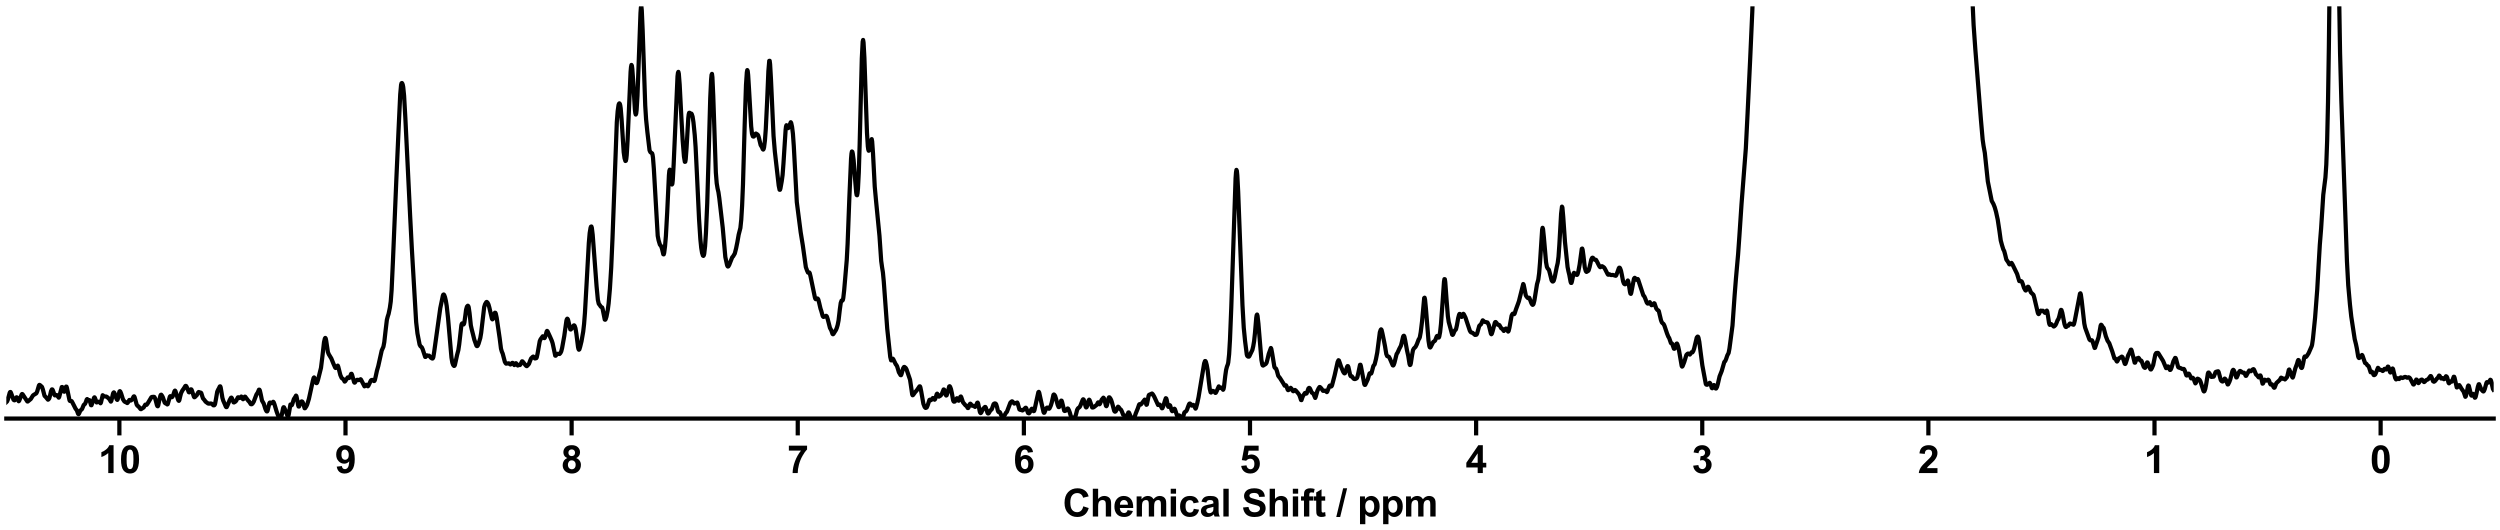 <?xml version="1.0" encoding="utf-8" standalone="no"?>
<!DOCTYPE svg PUBLIC "-//W3C//DTD SVG 1.1//EN"
  "http://www.w3.org/Graphics/SVG/1.1/DTD/svg11.dtd">
<svg xmlns:xlink="http://www.w3.org/1999/xlink" width="1188pt" height="252pt" viewBox="0 0 1188 252" xmlns="http://www.w3.org/2000/svg" version="1.1">
 <defs>
  <style type="text/css">*{stroke-linejoin: round; stroke-linecap: butt}</style>
 </defs>
 <g id="figure_1">
  <g id="patch_1">
   <path d="M 0 252 
L 1188 252 
L 1188 0 
L 0 0 
z
" style="fill: #ffffff"/>
  </g>
  <g id="axes_1">
   <g id="patch_2">
    <path d="M 3 198.908 
L 1185 198.908 
L 1185 3 
L 3 3 
z
" style="fill: #ffffff"/>
   </g>
   <g id="matplotlib.axis_1">
    <g id="xtick_1">
     <g id="line2d_1">
      <defs>
       <path id="m8d7db3627b" d="M 0 0 
L 0 8 
" style="stroke: #000000; stroke-width: 2"/>
      </defs>
      <g>
       <use xlink:href="#m8d7db3627b" x="1131.273" y="198.908" style="stroke: #000000; stroke-width: 2"/>
      </g>
     </g>
     <g id="text_1">
      <!-- 0 -->
      <g transform="translate(1126.268 224.792) scale(0.18 -0.18)">
       <defs>
        <path id="Arial-BoldMT-30" d="M 1756 4600 
Q 2422 4600 2797 4125 
Q 3244 3563 3244 2259 
Q 3244 959 2794 391 
Q 2422 -78 1756 -78 
Q 1088 -78 678 436 
Q 269 950 269 2269 
Q 269 3563 719 4131 
Q 1091 4600 1756 4600 
z
M 1756 3872 
Q 1597 3872 1472 3770 
Q 1347 3669 1278 3406 
Q 1188 3066 1188 2259 
Q 1188 1453 1269 1151 
Q 1350 850 1473 750 
Q 1597 650 1756 650 
Q 1916 650 2041 751 
Q 2166 853 2234 1116 
Q 2325 1453 2325 2259 
Q 2325 3066 2244 3367 
Q 2163 3669 2039 3770 
Q 1916 3872 1756 3872 
z
" transform="scale(0.016)"/>
       </defs>
       <use xlink:href="#Arial-BoldMT-30"/>
      </g>
     </g>
    </g>
    <g id="xtick_2">
     <g id="line2d_2">
      <g>
       <use xlink:href="#m8d7db3627b" x="1023.818" y="198.908" style="stroke: #000000; stroke-width: 2"/>
      </g>
     </g>
     <g id="text_2">
      <!-- 1 -->
      <g transform="translate(1018.813 224.792) scale(0.18 -0.18)">
       <defs>
        <path id="Arial-BoldMT-31" d="M 2519 0 
L 1641 0 
L 1641 3309 
Q 1159 2859 506 2644 
L 506 3441 
Q 850 3553 1253 3867 
Q 1656 4181 1806 4600 
L 2519 4600 
L 2519 0 
z
" transform="scale(0.016)"/>
       </defs>
       <use xlink:href="#Arial-BoldMT-31"/>
      </g>
     </g>
    </g>
    <g id="xtick_3">
     <g id="line2d_3">
      <g>
       <use xlink:href="#m8d7db3627b" x="916.364" y="198.908" style="stroke: #000000; stroke-width: 2"/>
      </g>
     </g>
     <g id="text_3">
      <!-- 2 -->
      <g transform="translate(911.359 224.792) scale(0.18 -0.18)">
       <defs>
        <path id="Arial-BoldMT-32" d="M 3238 816 
L 3238 0 
L 159 0 
Q 209 463 459 877 
Q 709 1291 1447 1975 
Q 2041 2528 2175 2725 
Q 2356 2997 2356 3263 
Q 2356 3556 2198 3714 
Q 2041 3872 1763 3872 
Q 1488 3872 1325 3706 
Q 1163 3541 1138 3156 
L 263 3244 
Q 341 3969 753 4284 
Q 1166 4600 1784 4600 
Q 2463 4600 2850 4234 
Q 3238 3869 3238 3325 
Q 3238 3016 3127 2736 
Q 3016 2456 2775 2150 
Q 2616 1947 2200 1565 
Q 1784 1184 1673 1059 
Q 1563 934 1494 816 
L 3238 816 
z
" transform="scale(0.016)"/>
       </defs>
       <use xlink:href="#Arial-BoldMT-32"/>
      </g>
     </g>
    </g>
    <g id="xtick_4">
     <g id="line2d_4">
      <g>
       <use xlink:href="#m8d7db3627b" x="808.909" y="198.908" style="stroke: #000000; stroke-width: 2"/>
      </g>
     </g>
     <g id="text_4">
      <!-- 3 -->
      <g transform="translate(803.904 224.792) scale(0.18 -0.18)">
       <defs>
        <path id="Arial-BoldMT-33" d="M 241 1216 
L 1091 1319 
Q 1131 994 1309 822 
Q 1488 650 1741 650 
Q 2013 650 2198 856 
Q 2384 1063 2384 1413 
Q 2384 1744 2206 1937 
Q 2028 2131 1772 2131 
Q 1603 2131 1369 2066 
L 1466 2781 
Q 1822 2772 2009 2936 
Q 2197 3100 2197 3372 
Q 2197 3603 2059 3740 
Q 1922 3878 1694 3878 
Q 1469 3878 1309 3722 
Q 1150 3566 1116 3266 
L 306 3403 
Q 391 3819 561 4067 
Q 731 4316 1036 4458 
Q 1341 4600 1719 4600 
Q 2366 4600 2756 4188 
Q 3078 3850 3078 3425 
Q 3078 2822 2419 2463 
Q 2813 2378 3048 2084 
Q 3284 1791 3284 1375 
Q 3284 772 2843 347 
Q 2403 -78 1747 -78 
Q 1125 -78 715 280 
Q 306 638 241 1216 
z
" transform="scale(0.016)"/>
       </defs>
       <use xlink:href="#Arial-BoldMT-33"/>
      </g>
     </g>
    </g>
    <g id="xtick_5">
     <g id="line2d_5">
      <g>
       <use xlink:href="#m8d7db3627b" x="701.455" y="198.908" style="stroke: #000000; stroke-width: 2"/>
      </g>
     </g>
     <g id="text_5">
      <!-- 4 -->
      <g transform="translate(696.45 224.792) scale(0.18 -0.18)">
       <defs>
        <path id="Arial-BoldMT-34" d="M 1994 0 
L 1994 922 
L 119 922 
L 119 1691 
L 2106 4600 
L 2844 4600 
L 2844 1694 
L 3413 1694 
L 3413 922 
L 2844 922 
L 2844 0 
L 1994 0 
z
M 1994 1694 
L 1994 3259 
L 941 1694 
L 1994 1694 
z
" transform="scale(0.016)"/>
       </defs>
       <use xlink:href="#Arial-BoldMT-34"/>
      </g>
     </g>
    </g>
    <g id="xtick_6">
     <g id="line2d_6">
      <g>
       <use xlink:href="#m8d7db3627b" x="594" y="198.908" style="stroke: #000000; stroke-width: 2"/>
      </g>
     </g>
     <g id="text_6">
      <!-- 5 -->
      <g transform="translate(588.995 224.792) scale(0.18 -0.18)">
       <defs>
        <path id="Arial-BoldMT-35" d="M 284 1178 
L 1159 1269 
Q 1197 972 1381 798 
Q 1566 625 1806 625 
Q 2081 625 2272 848 
Q 2463 1072 2463 1522 
Q 2463 1944 2273 2155 
Q 2084 2366 1781 2366 
Q 1403 2366 1103 2031 
L 391 2134 
L 841 4519 
L 3163 4519 
L 3163 3697 
L 1506 3697 
L 1369 2919 
Q 1663 3066 1969 3066 
Q 2553 3066 2959 2641 
Q 3366 2216 3366 1538 
Q 3366 972 3038 528 
Q 2591 -78 1797 -78 
Q 1163 -78 763 262 
Q 363 603 284 1178 
z
" transform="scale(0.016)"/>
       </defs>
       <use xlink:href="#Arial-BoldMT-35"/>
      </g>
     </g>
    </g>
    <g id="xtick_7">
     <g id="line2d_7">
      <g>
       <use xlink:href="#m8d7db3627b" x="486.545" y="198.908" style="stroke: #000000; stroke-width: 2"/>
      </g>
     </g>
     <g id="text_7">
      <!-- 6 -->
      <g transform="translate(481.541 224.792) scale(0.18 -0.18)">
       <defs>
        <path id="Arial-BoldMT-36" d="M 3247 3459 
L 2397 3366 
Q 2366 3628 2234 3753 
Q 2103 3878 1894 3878 
Q 1616 3878 1423 3628 
Q 1231 3378 1181 2588 
Q 1509 2975 1997 2975 
Q 2547 2975 2939 2556 
Q 3331 2138 3331 1475 
Q 3331 772 2918 347 
Q 2506 -78 1859 -78 
Q 1166 -78 719 461 
Q 272 1000 272 2228 
Q 272 3488 737 4044 
Q 1203 4600 1947 4600 
Q 2469 4600 2811 4308 
Q 3153 4016 3247 3459 
z
M 1256 1544 
Q 1256 1116 1453 883 
Q 1650 650 1903 650 
Q 2147 650 2309 840 
Q 2472 1031 2472 1466 
Q 2472 1913 2297 2120 
Q 2122 2328 1859 2328 
Q 1606 2328 1431 2129 
Q 1256 1931 1256 1544 
z
" transform="scale(0.016)"/>
       </defs>
       <use xlink:href="#Arial-BoldMT-36"/>
      </g>
     </g>
    </g>
    <g id="xtick_8">
     <g id="line2d_8">
      <g>
       <use xlink:href="#m8d7db3627b" x="379.091" y="198.908" style="stroke: #000000; stroke-width: 2"/>
      </g>
     </g>
     <g id="text_8">
      <!-- 7 -->
      <g transform="translate(374.086 224.792) scale(0.18 -0.18)">
       <defs>
        <path id="Arial-BoldMT-37" d="M 272 3703 
L 272 4519 
L 3275 4519 
L 3275 3881 
Q 2903 3516 2518 2831 
Q 2134 2147 1932 1376 
Q 1731 606 1734 0 
L 888 0 
Q 909 950 1279 1937 
Q 1650 2925 2269 3703 
L 272 3703 
z
" transform="scale(0.016)"/>
       </defs>
       <use xlink:href="#Arial-BoldMT-37"/>
      </g>
     </g>
    </g>
    <g id="xtick_9">
     <g id="line2d_9">
      <g>
       <use xlink:href="#m8d7db3627b" x="271.636" y="198.908" style="stroke: #000000; stroke-width: 2"/>
      </g>
     </g>
     <g id="text_9">
      <!-- 8 -->
      <g transform="translate(266.632 224.792) scale(0.18 -0.18)">
       <defs>
        <path id="Arial-BoldMT-38" d="M 1025 2472 
Q 684 2616 529 2867 
Q 375 3119 375 3419 
Q 375 3931 733 4265 
Q 1091 4600 1750 4600 
Q 2403 4600 2764 4265 
Q 3125 3931 3125 3419 
Q 3125 3100 2959 2851 
Q 2794 2603 2494 2472 
Q 2875 2319 3073 2025 
Q 3272 1731 3272 1347 
Q 3272 713 2867 316 
Q 2463 -81 1791 -81 
Q 1166 -81 750 247 
Q 259 634 259 1309 
Q 259 1681 443 1992 
Q 628 2303 1025 2472 
z
M 1206 3356 
Q 1206 3094 1354 2947 
Q 1503 2800 1750 2800 
Q 2000 2800 2150 2948 
Q 2300 3097 2300 3359 
Q 2300 3606 2151 3754 
Q 2003 3903 1759 3903 
Q 1506 3903 1356 3753 
Q 1206 3603 1206 3356 
z
M 1125 1394 
Q 1125 1031 1311 828 
Q 1497 625 1775 625 
Q 2047 625 2225 820 
Q 2403 1016 2403 1384 
Q 2403 1706 2222 1901 
Q 2041 2097 1763 2097 
Q 1441 2097 1283 1875 
Q 1125 1653 1125 1394 
z
" transform="scale(0.016)"/>
       </defs>
       <use xlink:href="#Arial-BoldMT-38"/>
      </g>
     </g>
    </g>
    <g id="xtick_10">
     <g id="line2d_10">
      <g>
       <use xlink:href="#m8d7db3627b" x="164.182" y="198.908" style="stroke: #000000; stroke-width: 2"/>
      </g>
     </g>
     <g id="text_10">
      <!-- 9 -->
      <g transform="translate(159.177 224.792) scale(0.18 -0.18)">
       <defs>
        <path id="Arial-BoldMT-39" d="M 291 1059 
L 1141 1153 
Q 1172 894 1303 769 
Q 1434 644 1650 644 
Q 1922 644 2112 894 
Q 2303 1144 2356 1931 
Q 2025 1547 1528 1547 
Q 988 1547 595 1964 
Q 203 2381 203 3050 
Q 203 3747 617 4173 
Q 1031 4600 1672 4600 
Q 2369 4600 2816 4061 
Q 3263 3522 3263 2288 
Q 3263 1031 2797 475 
Q 2331 -81 1584 -81 
Q 1047 -81 715 205 
Q 384 491 291 1059 
z
M 2278 2978 
Q 2278 3403 2083 3637 
Q 1888 3872 1631 3872 
Q 1388 3872 1227 3680 
Q 1066 3488 1066 3050 
Q 1066 2606 1241 2398 
Q 1416 2191 1678 2191 
Q 1931 2191 2104 2391 
Q 2278 2591 2278 2978 
z
" transform="scale(0.016)"/>
       </defs>
       <use xlink:href="#Arial-BoldMT-39"/>
      </g>
     </g>
    </g>
    <g id="xtick_11">
     <g id="line2d_11">
      <g>
       <use xlink:href="#m8d7db3627b" x="56.727" y="198.908" style="stroke: #000000; stroke-width: 2"/>
      </g>
     </g>
     <g id="text_11">
      <!-- 10 -->
      <g transform="translate(46.718 224.792) scale(0.18 -0.18)">
       <use xlink:href="#Arial-BoldMT-31"/>
       <use xlink:href="#Arial-BoldMT-30" x="55.615"/>
      </g>
     </g>
    </g>
    <g id="text_12">
     <!-- Chemical Shift / ppm -->
     <g transform="translate(504.993 245.448) scale(0.18 -0.18)">
      <defs>
       <path id="Arial-BoldMT-43" d="M 3397 1684 
L 4294 1400 
Q 4088 650 3608 286 
Q 3128 -78 2391 -78 
Q 1478 -78 890 545 
Q 303 1169 303 2250 
Q 303 3394 893 4026 
Q 1484 4659 2447 4659 
Q 3288 4659 3813 4163 
Q 4125 3869 4281 3319 
L 3366 3100 
Q 3284 3456 3026 3662 
Q 2769 3869 2400 3869 
Q 1891 3869 1573 3503 
Q 1256 3138 1256 2319 
Q 1256 1450 1568 1081 
Q 1881 713 2381 713 
Q 2750 713 3015 947 
Q 3281 1181 3397 1684 
z
" transform="scale(0.016)"/>
       <path id="Arial-BoldMT-68" d="M 1334 4581 
L 1334 2897 
Q 1759 3394 2350 3394 
Q 2653 3394 2897 3281 
Q 3141 3169 3264 2994 
Q 3388 2819 3433 2606 
Q 3478 2394 3478 1947 
L 3478 0 
L 2600 0 
L 2600 1753 
Q 2600 2275 2550 2415 
Q 2500 2556 2373 2639 
Q 2247 2722 2056 2722 
Q 1838 2722 1666 2615 
Q 1494 2509 1414 2295 
Q 1334 2081 1334 1663 
L 1334 0 
L 456 0 
L 456 4581 
L 1334 4581 
z
" transform="scale(0.016)"/>
       <path id="Arial-BoldMT-65" d="M 2381 1056 
L 3256 909 
Q 3088 428 2723 176 
Q 2359 -75 1813 -75 
Q 947 -75 531 491 
Q 203 944 203 1634 
Q 203 2459 634 2926 
Q 1066 3394 1725 3394 
Q 2466 3394 2894 2905 
Q 3322 2416 3303 1406 
L 1103 1406 
Q 1113 1016 1316 798 
Q 1519 581 1822 581 
Q 2028 581 2168 693 
Q 2309 806 2381 1056 
z
M 2431 1944 
Q 2422 2325 2234 2523 
Q 2047 2722 1778 2722 
Q 1491 2722 1303 2513 
Q 1116 2303 1119 1944 
L 2431 1944 
z
" transform="scale(0.016)"/>
       <path id="Arial-BoldMT-6d" d="M 394 3319 
L 1203 3319 
L 1203 2866 
Q 1638 3394 2238 3394 
Q 2556 3394 2790 3262 
Q 3025 3131 3175 2866 
Q 3394 3131 3647 3262 
Q 3900 3394 4188 3394 
Q 4553 3394 4806 3245 
Q 5059 3097 5184 2809 
Q 5275 2597 5275 2122 
L 5275 0 
L 4397 0 
L 4397 1897 
Q 4397 2391 4306 2534 
Q 4184 2722 3931 2722 
Q 3747 2722 3584 2609 
Q 3422 2497 3350 2280 
Q 3278 2063 3278 1594 
L 3278 0 
L 2400 0 
L 2400 1819 
Q 2400 2303 2353 2443 
Q 2306 2584 2207 2653 
Q 2109 2722 1941 2722 
Q 1738 2722 1575 2612 
Q 1413 2503 1342 2297 
Q 1272 2091 1272 1613 
L 1272 0 
L 394 0 
L 394 3319 
z
" transform="scale(0.016)"/>
       <path id="Arial-BoldMT-69" d="M 459 3769 
L 459 4581 
L 1338 4581 
L 1338 3769 
L 459 3769 
z
M 459 0 
L 459 3319 
L 1338 3319 
L 1338 0 
L 459 0 
z
" transform="scale(0.016)"/>
       <path id="Arial-BoldMT-63" d="M 3353 2338 
L 2488 2181 
Q 2444 2441 2289 2572 
Q 2134 2703 1888 2703 
Q 1559 2703 1364 2476 
Q 1169 2250 1169 1719 
Q 1169 1128 1367 884 
Q 1566 641 1900 641 
Q 2150 641 2309 783 
Q 2469 925 2534 1272 
L 3397 1125 
Q 3263 531 2881 228 
Q 2500 -75 1859 -75 
Q 1131 -75 698 384 
Q 266 844 266 1656 
Q 266 2478 700 2936 
Q 1134 3394 1875 3394 
Q 2481 3394 2839 3133 
Q 3197 2872 3353 2338 
z
" transform="scale(0.016)"/>
       <path id="Arial-BoldMT-61" d="M 1116 2306 
L 319 2450 
Q 453 2931 781 3162 
Q 1109 3394 1756 3394 
Q 2344 3394 2631 3255 
Q 2919 3116 3036 2902 
Q 3153 2688 3153 2116 
L 3144 1091 
Q 3144 653 3186 445 
Q 3228 238 3344 0 
L 2475 0 
Q 2441 88 2391 259 
Q 2369 338 2359 363 
Q 2134 144 1878 34 
Q 1622 -75 1331 -75 
Q 819 -75 523 203 
Q 228 481 228 906 
Q 228 1188 362 1408 
Q 497 1628 739 1745 
Q 981 1863 1438 1950 
Q 2053 2066 2291 2166 
L 2291 2253 
Q 2291 2506 2166 2614 
Q 2041 2722 1694 2722 
Q 1459 2722 1328 2630 
Q 1197 2538 1116 2306 
z
M 2291 1594 
Q 2122 1538 1756 1459 
Q 1391 1381 1278 1306 
Q 1106 1184 1106 997 
Q 1106 813 1243 678 
Q 1381 544 1594 544 
Q 1831 544 2047 700 
Q 2206 819 2256 991 
Q 2291 1103 2291 1419 
L 2291 1594 
z
" transform="scale(0.016)"/>
       <path id="Arial-BoldMT-6c" d="M 459 0 
L 459 4581 
L 1338 4581 
L 1338 0 
L 459 0 
z
" transform="scale(0.016)"/>
       <path id="Arial-BoldMT-20" transform="scale(0.016)"/>
       <path id="Arial-BoldMT-53" d="M 231 1491 
L 1131 1578 
Q 1213 1125 1461 912 
Q 1709 700 2131 700 
Q 2578 700 2804 889 
Q 3031 1078 3031 1331 
Q 3031 1494 2936 1608 
Q 2841 1722 2603 1806 
Q 2441 1863 1863 2006 
Q 1119 2191 819 2459 
Q 397 2838 397 3381 
Q 397 3731 595 4036 
Q 794 4341 1167 4500 
Q 1541 4659 2069 4659 
Q 2931 4659 3367 4281 
Q 3803 3903 3825 3272 
L 2900 3231 
Q 2841 3584 2645 3739 
Q 2450 3894 2059 3894 
Q 1656 3894 1428 3728 
Q 1281 3622 1281 3444 
Q 1281 3281 1419 3166 
Q 1594 3019 2269 2859 
Q 2944 2700 3267 2529 
Q 3591 2359 3773 2064 
Q 3956 1769 3956 1334 
Q 3956 941 3737 597 
Q 3519 253 3119 86 
Q 2719 -81 2122 -81 
Q 1253 -81 787 320 
Q 322 722 231 1491 
z
" transform="scale(0.016)"/>
       <path id="Arial-BoldMT-66" d="M 75 3319 
L 563 3319 
L 563 3569 
Q 563 3988 652 4194 
Q 741 4400 980 4529 
Q 1219 4659 1584 4659 
Q 1959 4659 2319 4547 
L 2200 3934 
Q 1991 3984 1797 3984 
Q 1606 3984 1523 3895 
Q 1441 3806 1441 3553 
L 1441 3319 
L 2097 3319 
L 2097 2628 
L 1441 2628 
L 1441 0 
L 563 0 
L 563 2628 
L 75 2628 
L 75 3319 
z
" transform="scale(0.016)"/>
       <path id="Arial-BoldMT-74" d="M 1981 3319 
L 1981 2619 
L 1381 2619 
L 1381 1281 
Q 1381 875 1398 808 
Q 1416 741 1477 697 
Q 1538 653 1625 653 
Q 1747 653 1978 738 
L 2053 56 
Q 1747 -75 1359 -75 
Q 1122 -75 931 4 
Q 741 84 652 211 
Q 563 338 528 553 
Q 500 706 500 1172 
L 500 2619 
L 97 2619 
L 97 3319 
L 500 3319 
L 500 3978 
L 1381 4491 
L 1381 3319 
L 1981 3319 
z
" transform="scale(0.016)"/>
       <path id="Arial-BoldMT-2f" d="M -9 -78 
L 1125 4659 
L 1784 4659 
L 638 -78 
L -9 -78 
z
" transform="scale(0.016)"/>
       <path id="Arial-BoldMT-70" d="M 434 3319 
L 1253 3319 
L 1253 2831 
Q 1413 3081 1684 3237 
Q 1956 3394 2288 3394 
Q 2866 3394 3269 2941 
Q 3672 2488 3672 1678 
Q 3672 847 3265 386 
Q 2859 -75 2281 -75 
Q 2006 -75 1782 34 
Q 1559 144 1313 409 
L 1313 -1263 
L 434 -1263 
L 434 3319 
z
M 1303 1716 
Q 1303 1156 1525 889 
Q 1747 622 2066 622 
Q 2372 622 2575 867 
Q 2778 1113 2778 1672 
Q 2778 2194 2568 2447 
Q 2359 2700 2050 2700 
Q 1728 2700 1515 2451 
Q 1303 2203 1303 1716 
z
" transform="scale(0.016)"/>
      </defs>
      <use xlink:href="#Arial-BoldMT-43"/>
      <use xlink:href="#Arial-BoldMT-68" x="72.217"/>
      <use xlink:href="#Arial-BoldMT-65" x="133.301"/>
      <use xlink:href="#Arial-BoldMT-6d" x="188.916"/>
      <use xlink:href="#Arial-BoldMT-69" x="277.832"/>
      <use xlink:href="#Arial-BoldMT-63" x="305.615"/>
      <use xlink:href="#Arial-BoldMT-61" x="361.23"/>
      <use xlink:href="#Arial-BoldMT-6c" x="416.846"/>
      <use xlink:href="#Arial-BoldMT-20" x="444.629"/>
      <use xlink:href="#Arial-BoldMT-53" x="472.412"/>
      <use xlink:href="#Arial-BoldMT-68" x="539.111"/>
      <use xlink:href="#Arial-BoldMT-69" x="600.195"/>
      <use xlink:href="#Arial-BoldMT-66" x="627.979"/>
      <use xlink:href="#Arial-BoldMT-74" x="661.279"/>
      <use xlink:href="#Arial-BoldMT-20" x="694.58"/>
      <use xlink:href="#Arial-BoldMT-2f" x="722.363"/>
      <use xlink:href="#Arial-BoldMT-20" x="750.146"/>
      <use xlink:href="#Arial-BoldMT-70" x="777.93"/>
      <use xlink:href="#Arial-BoldMT-70" x="839.014"/>
      <use xlink:href="#Arial-BoldMT-6d" x="900.098"/>
     </g>
    </g>
   </g>
   <g id="matplotlib.axis_2"/>
   <g id="line2d_12">
    <path d="M 2.956 191.158 
L 3.365 190.751 
L 3.774 189.754 
L 4.593 186.707 
L 4.797 186.312 
L 5.002 186.281 
L 5.207 186.621 
L 6.434 189.985 
L 6.844 190.231 
L 7.048 190.165 
L 7.458 189.412 
L 7.867 188.791 
L 8.071 188.855 
L 8.481 189.858 
L 8.89 190.665 
L 9.094 190.488 
L 10.322 187.379 
L 10.527 187.228 
L 10.731 187.339 
L 12.982 190.768 
L 13.187 190.792 
L 14.619 189.607 
L 15.642 187.962 
L 16.052 187.633 
L 16.665 187.272 
L 17.279 186.879 
L 17.688 185.956 
L 18.507 183.165 
L 18.712 182.901 
L 18.916 182.929 
L 19.939 183.843 
L 20.349 184.997 
L 21.167 188.096 
L 21.781 188.704 
L 22.395 189.462 
L 22.804 189.929 
L 23.009 189.838 
L 23.418 189.261 
L 23.827 187.739 
L 24.236 185.922 
L 24.646 185.056 
L 24.85 185.056 
L 25.055 185.328 
L 25.464 186.429 
L 25.873 187.642 
L 26.078 187.889 
L 26.896 187.714 
L 27.101 187.865 
L 27.919 188.969 
L 28.124 188.625 
L 29.352 183.939 
L 29.556 183.908 
L 29.761 184.235 
L 30.375 186.088 
L 30.58 186.134 
L 30.784 185.668 
L 31.398 183.707 
L 31.603 183.732 
L 31.807 184.336 
L 33.035 190.222 
L 33.24 190.533 
L 33.649 190.576 
L 33.853 190.552 
L 34.058 190.647 
L 34.467 191.362 
L 35.9 194.19 
L 36.514 194.997 
L 37.127 196.68 
L 37.332 196.811 
L 37.537 196.549 
L 38.15 195.145 
L 38.969 194.395 
L 39.787 192.433 
L 40.401 191.927 
L 40.811 190.998 
L 41.22 189.793 
L 41.424 189.64 
L 42.038 190.271 
L 42.447 190.119 
L 42.652 190.429 
L 43.266 192.548 
L 43.471 192.565 
L 43.88 191.462 
L 44.698 188.962 
L 44.903 188.807 
L 45.108 189.069 
L 45.926 191.248 
L 46.335 191.063 
L 46.744 190.9 
L 47.154 190.945 
L 47.768 191.631 
L 47.972 191.293 
L 48.791 187.818 
L 48.995 187.942 
L 49.405 188.383 
L 50.428 188.418 
L 50.837 188.629 
L 51.86 189.524 
L 52.678 190.844 
L 52.883 190.546 
L 53.292 188.885 
L 53.702 187.072 
L 53.906 186.6 
L 54.111 186.459 
L 54.315 186.639 
L 54.725 187.662 
L 55.339 189.48 
L 55.543 189.889 
L 55.748 190.03 
L 55.952 189.713 
L 56.362 187.707 
L 56.771 186.021 
L 56.975 185.881 
L 57.18 186.087 
L 57.589 187.064 
L 58.408 189.692 
L 59.022 190.655 
L 59.431 191.001 
L 59.84 191.14 
L 60.454 191.535 
L 60.659 191.419 
L 61.477 190.061 
L 62.091 190.344 
L 62.5 190.123 
L 62.909 189.538 
L 63.523 188.417 
L 63.728 188.343 
L 63.933 188.633 
L 64.342 190.053 
L 64.956 192.275 
L 65.365 192.865 
L 65.774 193.094 
L 66.797 194.391 
L 67.002 194.432 
L 67.411 194.189 
L 67.82 193.893 
L 68.23 193.674 
L 69.048 192.286 
L 69.662 192.372 
L 70.071 191.872 
L 71.913 188.814 
L 72.117 188.644 
L 73.14 188.557 
L 73.345 188.659 
L 73.754 189.422 
L 74.164 190.929 
L 74.573 192.509 
L 74.777 192.96 
L 74.982 193.061 
L 75.187 192.688 
L 75.8 189.756 
L 76.21 188.069 
L 76.414 187.634 
L 76.619 187.566 
L 77.028 188.098 
L 77.437 188.916 
L 78.256 191.36 
L 78.665 191.692 
L 79.074 191.853 
L 79.484 192.185 
L 79.688 192.061 
L 80.098 190.68 
L 80.711 188.484 
L 80.916 188.261 
L 81.121 188.379 
L 81.53 188.78 
L 81.734 188.736 
L 81.939 188.534 
L 82.348 187.617 
L 82.962 185.782 
L 83.167 185.618 
L 83.371 185.833 
L 83.781 187.125 
L 84.599 189.893 
L 84.804 190.348 
L 85.008 190.485 
L 85.213 190.187 
L 85.622 188.422 
L 86.031 186.818 
L 86.645 185.607 
L 87.464 184.441 
L 88.078 183.434 
L 88.282 183.362 
L 88.487 183.467 
L 88.896 184.273 
L 89.715 186.36 
L 89.919 186.445 
L 90.124 186.218 
L 90.738 185.011 
L 90.942 185.058 
L 91.147 185.444 
L 92.17 188.592 
L 92.375 188.786 
L 92.579 188.715 
L 93.193 188.065 
L 93.398 187.935 
L 93.807 187.256 
L 94.216 186.442 
L 94.421 186.29 
L 94.83 186.422 
L 95.239 186.603 
L 95.444 186.589 
L 95.649 186.776 
L 96.058 188.107 
L 96.467 189.315 
L 96.876 189.772 
L 97.286 190.281 
L 97.695 190.868 
L 98.513 191.476 
L 98.923 191.773 
L 99.332 191.803 
L 100.355 191.74 
L 100.764 191.968 
L 101.378 192.6 
L 101.787 192.589 
L 101.992 192.407 
L 102.196 191.928 
L 102.606 189.767 
L 103.22 186.166 
L 103.629 185.232 
L 104.038 184.522 
L 104.447 183.637 
L 104.652 183.584 
L 104.856 184.058 
L 105.266 186.487 
L 105.675 189.003 
L 106.084 190.395 
L 106.903 192.236 
L 107.312 193.232 
L 107.517 193.475 
L 107.721 193.453 
L 108.13 192.623 
L 109.154 190.103 
L 109.767 189.026 
L 109.972 188.947 
L 110.177 189.189 
L 110.995 191.2 
L 111.2 191.241 
L 111.814 190.886 
L 112.223 190.459 
L 113.041 188.836 
L 113.246 188.792 
L 113.655 189.136 
L 113.86 189.125 
L 114.678 188.433 
L 114.883 188.673 
L 115.292 189.523 
L 115.497 189.709 
L 115.701 189.577 
L 116.315 188.489 
L 116.52 188.514 
L 117.134 189.333 
L 118.157 190.657 
L 118.361 190.761 
L 118.771 191.411 
L 119.18 192.051 
L 119.589 192.105 
L 119.998 191.804 
L 120.612 190.793 
L 121.226 189.139 
L 121.84 187.522 
L 122.454 186.576 
L 123.068 185.168 
L 123.272 185.181 
L 123.477 185.56 
L 123.886 187.325 
L 124.5 190.352 
L 125.318 191.772 
L 126.137 194.395 
L 126.546 195.252 
L 126.751 195.493 
L 126.955 195.494 
L 127.16 195.152 
L 127.569 193.452 
L 127.979 191.676 
L 128.183 191.326 
L 128.388 191.274 
L 129.002 191.61 
L 129.206 191.532 
L 129.82 190.93 
L 130.025 191.09 
L 130.434 192.14 
L 131.457 195.601 
L 132.276 197.826 
L 132.685 199.138 
L 132.889 199.477 
L 133.094 199.51 
L 133.299 199.294 
L 133.503 198.836 
L 133.912 197.054 
L 134.526 193.968 
L 134.731 193.528 
L 134.936 193.534 
L 135.345 194.357 
L 136.163 196.41 
L 136.573 197.555 
L 136.777 197.853 
L 136.982 197.717 
L 137.186 197.041 
L 138.005 192.235 
L 138.21 192.205 
L 138.619 192.582 
L 138.823 192.253 
L 139.642 189.648 
L 140.256 188.725 
L 140.665 187.987 
L 140.87 188.258 
L 141.279 190.224 
L 141.688 192.582 
L 141.893 193.177 
L 142.097 193.184 
L 142.507 192.125 
L 142.916 191.102 
L 143.325 190.746 
L 143.53 190.769 
L 143.734 190.946 
L 143.939 191.372 
L 144.757 194.003 
L 144.962 193.981 
L 145.576 193.075 
L 145.985 192.201 
L 146.804 189.502 
L 148.645 181.025 
L 149.054 179.528 
L 149.259 179.357 
L 149.464 179.781 
L 150.077 181.778 
L 150.282 182.037 
L 150.487 182.052 
L 150.691 181.795 
L 151.101 180.542 
L 152.533 174.814 
L 153.147 169.881 
L 153.965 162.634 
L 154.374 160.886 
L 154.579 160.581 
L 154.784 160.849 
L 154.988 161.799 
L 155.807 167.263 
L 156.216 168.314 
L 157.035 169.665 
L 157.444 170.339 
L 158.467 172.871 
L 159.285 174.715 
L 159.49 174.868 
L 159.695 174.8 
L 160.513 173.751 
L 160.718 174.2 
L 161.741 178.247 
L 162.355 179.612 
L 162.764 179.939 
L 163.173 180.198 
L 163.787 181.334 
L 163.992 181.236 
L 165.219 179.355 
L 165.424 179.376 
L 165.833 179.631 
L 166.038 179.544 
L 166.447 178.664 
L 166.856 177.665 
L 167.061 177.622 
L 167.266 178.024 
L 168.289 181.653 
L 168.493 181.847 
L 168.698 181.72 
L 169.312 180.711 
L 169.721 180.48 
L 170.13 180.529 
L 170.539 180.631 
L 170.949 180.453 
L 171.358 180.216 
L 171.563 180.425 
L 173.199 183.589 
L 173.609 183.194 
L 174.018 182.838 
L 174.223 182.93 
L 174.632 183.492 
L 174.836 183.547 
L 175.041 183.302 
L 176.269 180.761 
L 176.678 180.525 
L 177.087 180.563 
L 177.701 181.082 
L 177.906 181.018 
L 178.11 180.647 
L 178.52 178.927 
L 179.133 176.11 
L 179.747 173.974 
L 181.384 166.594 
L 182.203 164.747 
L 182.612 162.58 
L 183.226 157.122 
L 183.84 151.989 
L 184.249 150.406 
L 184.658 149.174 
L 185.272 146.212 
L 185.681 143.275 
L 186.091 137.872 
L 186.704 124.487 
L 188.341 85.288 
L 189.364 62.385 
L 190.183 44.922 
L 190.592 40.352 
L 190.797 39.562 
L 191.001 39.454 
L 191.206 39.756 
L 191.411 40.369 
L 191.615 41.412 
L 192.024 45.49 
L 192.638 56.384 
L 194.889 102.495 
L 195.708 118.242 
L 197.754 153.091 
L 198.368 158.441 
L 199.391 163.731 
L 199.8 164.505 
L 200.414 165.038 
L 200.823 165.885 
L 202.051 169.617 
L 202.255 169.612 
L 202.869 168.853 
L 203.483 169.069 
L 203.892 169.01 
L 204.302 169.42 
L 204.711 169.957 
L 205.325 170.34 
L 205.529 170.383 
L 205.734 170.216 
L 205.939 169.614 
L 206.348 167.014 
L 209.213 146.454 
L 210.44 140.548 
L 210.645 140.041 
L 210.85 139.94 
L 211.054 140.14 
L 211.463 141.198 
L 211.873 142.944 
L 212.282 145.449 
L 212.896 151.043 
L 214.533 169.899 
L 214.942 172.331 
L 215.351 173.444 
L 215.76 173.895 
L 215.965 173.818 
L 216.17 173.409 
L 216.579 171.568 
L 217.193 168.73 
L 217.807 166.369 
L 218.216 163.651 
L 219.239 154.584 
L 219.444 153.853 
L 219.648 153.668 
L 220.262 154.183 
L 220.467 153.956 
L 220.671 153.223 
L 221.081 150.286 
L 221.49 147.12 
L 221.899 145.69 
L 222.308 145.277 
L 222.513 145.431 
L 222.717 145.997 
L 223.127 148.765 
L 223.741 154.623 
L 224.15 156.459 
L 224.764 158.879 
L 225.378 161.374 
L 226.401 164.263 
L 226.605 164.461 
L 226.81 164.453 
L 227.014 164.234 
L 227.424 163.313 
L 228.242 160.591 
L 228.651 158.185 
L 230.084 145.917 
L 230.493 144.577 
L 231.107 143.558 
L 231.311 143.481 
L 231.721 143.871 
L 232.13 144.7 
L 232.539 146.15 
L 233.767 151.472 
L 233.972 151.755 
L 234.176 151.627 
L 234.585 150.222 
L 234.995 148.897 
L 235.199 148.598 
L 235.404 148.642 
L 235.609 149.079 
L 236.018 150.965 
L 237.45 160.804 
L 238.064 165.668 
L 238.473 167.102 
L 238.882 168.044 
L 239.906 171.945 
L 240.315 172.61 
L 240.519 172.805 
L 240.929 172.752 
L 241.747 172.652 
L 242.156 172.966 
L 242.566 173.196 
L 242.975 172.9 
L 243.384 172.459 
L 243.589 172.426 
L 243.793 172.607 
L 244.407 173.486 
L 244.612 173.332 
L 245.021 172.629 
L 245.226 172.611 
L 246.044 173.685 
L 246.453 173.408 
L 247.067 173.467 
L 247.272 173.236 
L 248.09 171.698 
L 248.295 171.746 
L 248.909 172.459 
L 249.727 173.529 
L 250.137 173.949 
L 250.341 173.993 
L 250.955 173.382 
L 251.364 172.885 
L 251.978 171.25 
L 252.387 170.323 
L 253.206 169.522 
L 253.41 169.445 
L 253.615 169.614 
L 254.024 170.238 
L 254.229 170.344 
L 254.843 170.189 
L 255.047 169.854 
L 255.457 168.02 
L 256.48 162.138 
L 256.889 161.225 
L 257.912 159.807 
L 258.117 159.971 
L 258.526 160.637 
L 258.731 160.666 
L 258.935 160.386 
L 259.344 159.119 
L 259.754 157.587 
L 259.958 157.251 
L 260.163 157.383 
L 261.391 160.04 
L 262.209 161.905 
L 262.618 163.175 
L 263.846 168.999 
L 264.051 169.029 
L 264.46 168.541 
L 264.869 168.136 
L 265.892 168.215 
L 266.301 167.777 
L 266.711 166.958 
L 267.12 165.33 
L 268.143 159.647 
L 269.166 152.337 
L 269.371 151.689 
L 269.575 151.442 
L 269.78 151.589 
L 269.985 152.136 
L 271.008 156.523 
L 271.212 156.581 
L 271.622 156.149 
L 272.645 154.649 
L 272.849 154.614 
L 273.054 154.824 
L 273.463 155.989 
L 273.872 158.464 
L 274.691 164.986 
L 274.895 165.834 
L 275.1 166.188 
L 275.305 166.034 
L 275.714 164.711 
L 276.328 162.192 
L 277.146 157.547 
L 277.556 153.938 
L 277.965 148.713 
L 278.783 134.175 
L 279.806 115.517 
L 280.216 110.768 
L 280.625 108.291 
L 280.829 107.705 
L 281.034 107.634 
L 281.239 108.24 
L 281.648 111.62 
L 282.466 122.413 
L 283.49 136.029 
L 284.103 142.497 
L 284.513 144.323 
L 285.126 145.134 
L 285.536 145.763 
L 286.15 146.118 
L 286.354 146.752 
L 287.377 151.866 
L 287.582 151.943 
L 287.787 151.721 
L 288.196 150.47 
L 288.81 147.302 
L 289.219 144.18 
L 289.833 137.14 
L 290.447 127.19 
L 291.06 113.187 
L 293.107 58.084 
L 293.516 52.823 
L 293.925 49.955 
L 294.13 49.302 
L 294.334 49.113 
L 294.539 49.35 
L 294.744 50.058 
L 294.948 51.415 
L 295.357 56.408 
L 296.381 72.337 
L 296.79 75.209 
L 297.199 76.49 
L 297.404 76.4 
L 297.608 75.56 
L 297.813 73.747 
L 298.222 66.802 
L 299.654 34.184 
L 299.859 31.862 
L 300.064 30.86 
L 300.268 31.203 
L 300.473 32.729 
L 300.882 38.418 
L 301.701 52.001 
L 301.905 53.744 
L 302.11 54.427 
L 302.315 53.948 
L 302.519 52.261 
L 302.928 45.515 
L 303.542 28.738 
L 304.361 6.205 
L 304.565 3.467 
L 304.77 3 
L 304.975 4.901 
L 305.384 14.252 
L 306.612 50.199 
L 307.021 56.709 
L 307.635 62.746 
L 308.658 71.409 
L 309.067 72.321 
L 309.885 72.875 
L 310.09 73.543 
L 310.295 74.891 
L 310.704 80.164 
L 312.546 112.066 
L 312.955 114.175 
L 313.569 116.226 
L 313.978 116.747 
L 314.182 116.994 
L 314.592 118.21 
L 315.206 120.837 
L 315.41 120.874 
L 315.615 120.152 
L 316.024 116.986 
L 316.433 112.153 
L 317.047 100.983 
L 317.866 83.331 
L 318.07 81.205 
L 318.275 80.623 
L 318.479 81.311 
L 319.298 87.673 
L 319.503 87.376 
L 319.707 85.556 
L 320.116 78.235 
L 321.958 36.286 
L 322.163 34.609 
L 322.367 34.151 
L 322.572 35.044 
L 322.981 40.219 
L 323.8 56.147 
L 324.413 66.839 
L 325.027 74.458 
L 325.437 76.9 
L 325.641 76.856 
L 325.846 75.74 
L 326.255 70.264 
L 327.074 56.142 
L 327.278 54.353 
L 327.483 53.614 
L 327.687 53.594 
L 328.097 53.944 
L 328.506 53.969 
L 328.71 54.206 
L 329.12 55.449 
L 329.529 58.1 
L 330.143 64.223 
L 330.552 69.95 
L 331.166 82.468 
L 332.189 104.121 
L 332.803 113.587 
L 333.212 117.681 
L 333.621 120.169 
L 334.031 121.459 
L 334.235 121.599 
L 334.44 121.343 
L 334.644 120.577 
L 335.054 117.039 
L 335.463 110.785 
L 336.077 96.518 
L 336.691 75.628 
L 337.509 46.635 
L 337.918 37.888 
L 338.123 35.625 
L 338.328 35.118 
L 338.532 36.693 
L 338.941 45.694 
L 340.169 81.978 
L 340.578 87.058 
L 340.988 89.553 
L 341.397 91.333 
L 341.806 94.145 
L 343.443 108.259 
L 344.671 122.118 
L 345.489 125.901 
L 345.694 126.456 
L 345.899 126.655 
L 346.103 126.574 
L 346.512 125.892 
L 347.945 122.276 
L 348.354 121.847 
L 349.172 120.462 
L 349.786 118.06 
L 350.4 115.011 
L 351.014 111.524 
L 351.833 108.326 
L 352.242 104.44 
L 352.651 97.685 
L 353.06 87.74 
L 353.879 59.017 
L 354.493 40.433 
L 354.902 34.344 
L 355.106 33.315 
L 355.311 33.743 
L 355.516 35.6 
L 355.925 42.251 
L 356.948 59.99 
L 357.357 63.598 
L 357.766 64.786 
L 357.971 64.901 
L 358.176 64.888 
L 358.38 64.71 
L 358.994 63.566 
L 359.199 63.462 
L 359.813 63.832 
L 360.222 64.211 
L 360.631 65.491 
L 361.45 68.921 
L 362.063 69.928 
L 362.473 70.913 
L 362.677 71.074 
L 362.882 70.789 
L 363.087 69.982 
L 363.496 66.736 
L 363.905 61.248 
L 364.519 48.536 
L 365.133 33.86 
L 365.542 28.923 
L 365.747 28.891 
L 365.951 30.517 
L 366.361 37.627 
L 367.588 64.584 
L 368.202 72.003 
L 370.044 88.185 
L 370.453 90.169 
L 370.658 90.177 
L 370.862 89.562 
L 371.476 86.14 
L 371.885 83.171 
L 372.294 77.807 
L 373.318 61.773 
L 373.522 60.1 
L 373.727 59.505 
L 373.931 59.77 
L 374.341 60.812 
L 374.545 60.889 
L 374.75 60.62 
L 375.773 58.088 
L 375.978 58.425 
L 376.387 60.291 
L 376.796 63.559 
L 377.205 69.34 
L 378.638 96.024 
L 380.479 110.375 
L 381.502 116.664 
L 382.935 126.953 
L 383.549 128.645 
L 383.958 129.531 
L 384.162 129.601 
L 384.572 129.467 
L 384.776 129.774 
L 385.186 131.425 
L 387.232 141.306 
L 387.436 141.928 
L 387.641 142.173 
L 387.846 142.135 
L 388.255 141.844 
L 388.459 141.836 
L 388.664 142.001 
L 388.869 142.379 
L 389.278 143.975 
L 389.892 146.616 
L 390.301 147.845 
L 390.915 150.084 
L 391.119 150.47 
L 391.324 150.603 
L 391.938 150.4 
L 392.552 150.072 
L 392.756 150.178 
L 392.961 150.517 
L 393.37 151.816 
L 394.393 155.824 
L 395.007 156.929 
L 395.621 158.696 
L 395.826 158.831 
L 396.03 158.706 
L 397.258 156.76 
L 397.667 155.763 
L 398.077 154.368 
L 398.486 152.252 
L 399.1 146.98 
L 399.509 143.982 
L 399.918 142.839 
L 400.327 142.833 
L 400.532 142.517 
L 400.737 141.566 
L 401.146 137.953 
L 402.374 123.58 
L 402.783 115.895 
L 403.601 94.344 
L 404.42 75.417 
L 404.624 72.993 
L 404.829 71.988 
L 405.034 72.12 
L 405.238 72.974 
L 405.647 76.134 
L 406.261 84.167 
L 406.875 91.539 
L 407.08 92.665 
L 407.284 92.786 
L 407.489 91.809 
L 407.694 89.724 
L 408.103 81.93 
L 408.512 68.525 
L 409.535 27.713 
L 409.945 19.824 
L 410.149 18.992 
L 410.354 20.202 
L 410.763 27.488 
L 411.377 45.481 
L 411.991 63.115 
L 412.4 69.564 
L 412.605 71.06 
L 412.809 71.629 
L 413.014 71.494 
L 413.218 70.842 
L 414.242 66.114 
L 414.446 67.198 
L 414.855 72.921 
L 415.674 88.683 
L 416.288 95.349 
L 417.925 112.082 
L 418.743 123.99 
L 419.152 126.96 
L 419.562 129.493 
L 419.971 133.801 
L 421.608 156.177 
L 423.04 169.608 
L 423.449 171.235 
L 423.654 171.241 
L 424.063 170.545 
L 424.268 170.45 
L 424.473 170.685 
L 425.7 173.205 
L 425.905 173.358 
L 426.314 174.118 
L 426.723 175.432 
L 427.133 176.867 
L 427.951 178.256 
L 428.156 178.297 
L 428.36 177.888 
L 429.179 175 
L 429.588 174.39 
L 429.793 174.376 
L 430.406 174.863 
L 430.816 175.626 
L 432.453 180.434 
L 432.862 183.199 
L 433.476 187.439 
L 433.68 187.831 
L 433.885 187.726 
L 434.908 186.307 
L 435.522 185.634 
L 435.931 185.103 
L 436.954 183.598 
L 437.159 183.596 
L 437.364 184.047 
L 437.773 186.084 
L 438.796 191.888 
L 439.41 193.435 
L 439.819 193.836 
L 440.228 193.746 
L 440.433 193.533 
L 440.842 192.571 
L 441.661 190.051 
L 441.865 189.941 
L 442.274 190.192 
L 442.479 190.12 
L 443.298 189.145 
L 443.502 189.206 
L 444.116 189.931 
L 444.321 189.772 
L 444.73 188.628 
L 445.139 187.237 
L 445.344 187.072 
L 445.548 187.404 
L 445.958 188.367 
L 446.162 188.471 
L 446.981 187.974 
L 447.595 187.111 
L 448.004 186.073 
L 448.413 185.07 
L 448.618 185.125 
L 449.027 186.28 
L 449.436 187.672 
L 449.641 187.959 
L 449.845 187.842 
L 450.255 186.642 
L 451.073 183.633 
L 451.278 183.54 
L 451.482 183.788 
L 451.892 184.85 
L 452.301 186.684 
L 452.915 190.169 
L 453.119 190.708 
L 453.324 190.874 
L 453.733 190.804 
L 454.142 190.254 
L 454.552 189.385 
L 454.756 189.234 
L 454.961 189.449 
L 455.37 190.334 
L 455.575 190.424 
L 455.779 190.116 
L 456.393 188.513 
L 456.598 188.415 
L 456.802 188.758 
L 457.621 191.179 
L 458.849 192.667 
L 459.053 192.69 
L 459.258 192.834 
L 459.872 193.883 
L 460.076 193.893 
L 460.281 193.578 
L 460.895 191.97 
L 461.099 191.837 
L 461.304 191.98 
L 461.918 192.773 
L 462.327 192.821 
L 462.532 192.832 
L 463.35 193.361 
L 463.555 193.17 
L 463.964 192.356 
L 464.373 191.418 
L 464.578 191.311 
L 464.783 191.64 
L 465.192 193.498 
L 465.601 195.608 
L 465.806 196.144 
L 466.01 196.302 
L 466.215 196.18 
L 466.624 195.354 
L 467.033 194.466 
L 467.852 193.578 
L 468.057 193.385 
L 468.261 193.402 
L 468.466 193.746 
L 469.284 196.248 
L 469.489 196.477 
L 469.693 196.484 
L 469.898 196.299 
L 470.717 194.894 
L 471.126 194.704 
L 471.33 194.365 
L 472.149 192.036 
L 472.558 191.731 
L 472.967 191.715 
L 473.172 191.847 
L 473.377 192.135 
L 473.786 193.434 
L 474.195 195.196 
L 474.4 195.685 
L 474.604 195.831 
L 475.014 195.787 
L 475.218 196.017 
L 476.037 197.915 
L 476.446 198.26 
L 476.651 198.26 
L 477.06 197.885 
L 478.083 196.058 
L 478.287 195.927 
L 478.492 195.664 
L 479.311 193.506 
L 480.129 191.355 
L 480.743 190.758 
L 480.948 190.716 
L 481.152 190.82 
L 481.971 191.769 
L 483.403 191.292 
L 483.608 191.712 
L 484.426 194.563 
L 484.835 194.772 
L 485.245 194.8 
L 485.858 195.046 
L 486.268 194.785 
L 487.086 194.005 
L 487.291 193.788 
L 487.495 193.765 
L 487.7 194.032 
L 488.518 196.237 
L 488.928 196.42 
L 489.132 196.312 
L 489.542 195.587 
L 490.155 194.332 
L 490.36 194.222 
L 490.565 194.334 
L 491.179 195.382 
L 491.383 195.31 
L 491.588 194.792 
L 492.611 190.046 
L 493.429 186.391 
L 493.634 186.209 
L 493.839 186.608 
L 495.066 192.235 
L 495.885 195.812 
L 496.089 196.163 
L 496.294 196.106 
L 496.703 195.12 
L 497.113 194.139 
L 497.522 193.72 
L 497.726 193.685 
L 498.136 194 
L 498.34 194.189 
L 498.545 194.215 
L 498.749 194.022 
L 499.363 192.67 
L 499.773 191.354 
L 500.591 187.637 
L 500.796 187.465 
L 501 187.567 
L 501.41 188.168 
L 501.819 189.517 
L 502.637 192.477 
L 503.046 193.433 
L 503.251 193.449 
L 503.456 193.083 
L 504.274 190.378 
L 504.479 190.408 
L 504.683 190.952 
L 505.707 195.145 
L 505.911 195.303 
L 506.32 195.203 
L 506.73 194.917 
L 507.343 194.104 
L 507.548 194.171 
L 507.957 194.946 
L 508.367 196.036 
L 509.185 198.911 
L 509.39 198.996 
L 510.004 198.405 
L 510.617 198.458 
L 510.822 198.291 
L 511.027 197.913 
L 511.436 196.41 
L 511.845 194.765 
L 512.254 194.045 
L 513.073 193.397 
L 513.482 192.57 
L 514.505 189.997 
L 514.71 189.751 
L 514.914 189.829 
L 515.119 190.317 
L 515.938 193.358 
L 516.142 193.615 
L 516.347 193.51 
L 516.551 193.043 
L 517.37 190.158 
L 517.574 189.924 
L 517.779 190.142 
L 519.007 193.626 
L 519.416 193.666 
L 519.825 193.442 
L 521.258 192.315 
L 521.667 191.373 
L 521.871 191.201 
L 522.076 191.427 
L 522.485 192.104 
L 522.69 191.902 
L 523.508 189.957 
L 524.327 188.978 
L 524.532 189.15 
L 524.941 190.37 
L 525.555 192.858 
L 525.759 193.023 
L 525.964 192.71 
L 526.373 191.115 
L 526.782 189.278 
L 526.987 188.832 
L 527.192 188.811 
L 527.601 189.289 
L 528.01 190.059 
L 528.419 191.297 
L 529.442 195.139 
L 529.647 195.509 
L 529.852 195.631 
L 530.056 195.578 
L 530.261 195.355 
L 531.284 193.264 
L 531.489 193.334 
L 531.898 193.886 
L 532.307 194.453 
L 532.716 194.709 
L 533.126 195.549 
L 533.739 197.137 
L 534.149 197.335 
L 534.353 197.441 
L 535.172 198.346 
L 535.376 198.068 
L 536.195 196.019 
L 536.399 195.989 
L 536.604 196.307 
L 537.627 198.76 
L 537.832 198.73 
L 538.241 198.488 
L 538.855 198.704 
L 539.06 198.448 
L 539.673 196.571 
L 540.287 195.058 
L 540.697 194.042 
L 541.31 192.229 
L 541.515 192.057 
L 541.924 192.285 
L 542.129 192.219 
L 542.743 191.486 
L 543.97 189.896 
L 544.38 191.239 
L 544.789 192.362 
L 544.994 192.214 
L 545.403 190.207 
L 545.812 188.069 
L 546.017 187.642 
L 547.449 186.999 
L 547.858 187.428 
L 548.472 188.456 
L 550.314 192.459 
L 550.518 192.43 
L 550.928 192.207 
L 551.337 192.501 
L 551.746 193.207 
L 552.155 194.017 
L 552.36 193.984 
L 552.769 193.068 
L 553.588 190.379 
L 553.997 189.229 
L 554.201 189.351 
L 554.406 189.977 
L 555.02 193.006 
L 555.225 193.347 
L 555.429 193.152 
L 555.838 192.526 
L 556.043 192.672 
L 556.452 193.989 
L 556.861 195.196 
L 557.066 195.406 
L 557.271 195.336 
L 558.089 194.237 
L 558.294 194.401 
L 558.703 195.581 
L 559.317 197.478 
L 559.522 197.726 
L 559.726 197.716 
L 560.135 197.42 
L 560.34 197.405 
L 561.158 197.986 
L 561.772 198.757 
L 561.977 198.725 
L 562.182 198.256 
L 562.795 196.035 
L 563.205 195.698 
L 563.614 195.446 
L 564.023 194.803 
L 564.637 193.091 
L 565.046 192.05 
L 565.251 191.801 
L 565.456 191.761 
L 565.66 191.9 
L 566.274 192.738 
L 566.479 192.687 
L 566.888 192.393 
L 567.092 192.416 
L 567.297 192.628 
L 568.116 194.185 
L 568.32 193.885 
L 568.934 191.663 
L 569.548 188.758 
L 572.208 172.693 
L 572.617 171.574 
L 572.822 171.581 
L 573.026 171.923 
L 573.436 173.442 
L 573.845 175.731 
L 574.459 181.371 
L 574.868 184.768 
L 575.277 186.398 
L 575.482 186.541 
L 575.891 186 
L 576.096 185.764 
L 576.505 185.794 
L 576.914 186.013 
L 577.528 186.705 
L 577.733 186.659 
L 578.142 185.915 
L 579.165 183.611 
L 579.574 184.103 
L 579.779 184.326 
L 579.984 184.376 
L 580.393 184.19 
L 580.597 184.259 
L 581.211 185.211 
L 581.416 184.9 
L 581.62 183.962 
L 582.234 178.677 
L 582.644 175.779 
L 583.053 174.198 
L 583.462 173.146 
L 583.667 172.213 
L 584.076 168.38 
L 584.485 161.478 
L 585.099 146.208 
L 587.145 84.771 
L 587.35 81.919 
L 587.554 80.736 
L 587.759 81.236 
L 587.964 83.314 
L 588.373 91.053 
L 589.191 112.475 
L 590.419 144.999 
L 591.033 155.742 
L 591.647 161.98 
L 592.465 168.459 
L 592.67 169.112 
L 593.079 169.449 
L 593.488 169.47 
L 593.693 169.241 
L 595.125 166.294 
L 595.535 164.561 
L 595.944 162.183 
L 596.353 158.348 
L 596.967 151.041 
L 597.172 149.748 
L 597.376 149.47 
L 597.581 150.134 
L 597.99 153.73 
L 599.422 171.011 
L 599.832 173.177 
L 600.036 173.633 
L 600.241 173.719 
L 601.469 172.953 
L 601.878 172.353 
L 602.287 170.83 
L 602.901 168.206 
L 603.924 165.367 
L 604.129 165.783 
L 604.538 167.931 
L 605.561 174.23 
L 605.766 174.746 
L 606.379 175.18 
L 606.789 176.302 
L 607.403 178.557 
L 607.812 179.12 
L 608.221 179.609 
L 609.858 182.2 
L 610.472 183.279 
L 610.676 183.287 
L 611.086 183.078 
L 611.29 183.372 
L 611.904 185.172 
L 612.109 185.397 
L 612.313 185.356 
L 613.337 184.301 
L 613.746 184.746 
L 614.36 185.797 
L 614.564 185.917 
L 614.769 185.854 
L 615.383 185.31 
L 615.792 185.626 
L 617.02 187.072 
L 617.429 187.693 
L 617.838 188.794 
L 618.247 190.089 
L 618.452 190.142 
L 618.861 188.906 
L 619.27 187.976 
L 619.68 187.412 
L 620.089 186.775 
L 620.294 186.794 
L 620.703 187.067 
L 620.907 186.948 
L 621.317 185.902 
L 621.726 184.686 
L 621.931 184.399 
L 622.135 184.327 
L 622.34 184.43 
L 622.544 184.737 
L 623.363 186.587 
L 623.977 186.942 
L 624.181 187.249 
L 625 189.102 
L 625.204 188.617 
L 626.023 185.721 
L 626.637 184.495 
L 627.046 183.916 
L 627.251 183.925 
L 627.865 184.531 
L 628.683 185.712 
L 629.092 185.741 
L 629.706 185.62 
L 630.525 186.331 
L 630.729 186.095 
L 631.138 184.989 
L 631.752 183.406 
L 631.957 183.211 
L 632.162 183.29 
L 632.571 183.668 
L 632.775 183.538 
L 632.98 183.113 
L 633.389 181.55 
L 634.208 178.403 
L 635.026 174.78 
L 635.64 172.034 
L 636.049 171.182 
L 636.254 171.308 
L 636.663 172.424 
L 637.277 174.272 
L 638.3 176.686 
L 638.709 177.284 
L 638.914 177.431 
L 639.119 177.334 
L 639.528 176.248 
L 640.142 174.301 
L 640.346 173.98 
L 640.551 174 
L 640.756 174.413 
L 641.165 176.259 
L 641.574 178.147 
L 641.779 178.661 
L 641.983 178.833 
L 642.393 178.809 
L 642.802 179.389 
L 643.211 179.917 
L 643.62 180.135 
L 644.029 180.098 
L 644.643 179.79 
L 644.848 179.562 
L 645.053 179.075 
L 645.462 177.266 
L 646.28 173.357 
L 646.485 173.312 
L 646.69 173.933 
L 648.326 182.576 
L 648.531 182.904 
L 648.736 182.887 
L 649.145 182.042 
L 649.963 180.286 
L 650.782 177.499 
L 650.987 177.341 
L 651.396 177.574 
L 651.6 177.478 
L 651.805 176.993 
L 652.624 173.922 
L 653.237 173.112 
L 653.851 170.669 
L 654.465 167.516 
L 655.693 157.929 
L 656.102 156.736 
L 656.307 156.503 
L 656.511 156.707 
L 656.921 158.391 
L 657.739 162.375 
L 658.148 164.481 
L 658.762 168.219 
L 659.171 169.214 
L 659.581 169.372 
L 659.99 169.544 
L 660.399 170.264 
L 661.831 173.591 
L 662.036 173.68 
L 662.241 173.491 
L 662.65 172.372 
L 663.673 168.242 
L 664.082 167.653 
L 664.901 165.838 
L 665.719 164.278 
L 666.128 162.693 
L 666.742 160.032 
L 666.947 159.621 
L 667.152 159.557 
L 667.356 159.93 
L 667.765 161.817 
L 668.584 166.38 
L 669.198 169.148 
L 669.812 172.945 
L 670.016 173.462 
L 670.221 173.359 
L 670.425 172.647 
L 671.039 168.603 
L 671.449 166.383 
L 671.858 165.612 
L 672.676 164.802 
L 673.29 163.569 
L 674.109 161.37 
L 674.518 160.728 
L 674.722 160.133 
L 675.132 157.862 
L 675.746 152.809 
L 676.769 141.644 
L 676.973 141.472 
L 677.178 142.338 
L 677.587 146.497 
L 678.815 161.814 
L 679.224 164.392 
L 679.429 165.006 
L 679.633 165.137 
L 679.838 164.906 
L 681.066 162.499 
L 681.884 161.933 
L 682.293 161.004 
L 682.703 159.928 
L 682.907 159.651 
L 683.112 159.735 
L 683.521 160.408 
L 683.726 160.398 
L 683.93 159.951 
L 684.34 157.8 
L 684.749 154.056 
L 685.363 145.654 
L 686.181 133.931 
L 686.386 132.652 
L 686.59 132.694 
L 686.795 134.088 
L 687.409 142.512 
L 688.023 150.22 
L 688.432 153 
L 690.069 159 
L 690.274 159.14 
L 690.478 158.989 
L 691.297 157.042 
L 691.706 156.75 
L 691.91 156.384 
L 692.32 154.605 
L 692.934 151.126 
L 693.343 149.579 
L 693.547 149.185 
L 693.752 149.203 
L 694.571 150.6 
L 694.775 150.312 
L 695.184 149.311 
L 695.389 149.129 
L 695.594 149.315 
L 696.412 150.973 
L 698.458 157.118 
L 698.868 157.799 
L 699.277 158.031 
L 699.686 158.112 
L 700.3 158.604 
L 700.914 159.141 
L 701.528 159.076 
L 701.732 158.887 
L 701.937 158.424 
L 702.96 154.791 
L 703.778 154.083 
L 704.597 152.229 
L 704.802 152.365 
L 705.211 152.857 
L 706.848 153.248 
L 707.462 154.417 
L 707.871 156.037 
L 708.485 158.572 
L 708.689 158.829 
L 708.894 158.651 
L 709.303 157.355 
L 710.326 153.455 
L 710.531 153.08 
L 710.736 153.02 
L 711.145 153.451 
L 711.759 154.323 
L 712.168 154.371 
L 712.372 154.394 
L 712.577 154.586 
L 713.396 156.016 
L 713.805 156.164 
L 714.623 157.265 
L 715.033 156.774 
L 715.442 156.208 
L 715.646 156.113 
L 715.851 156.212 
L 716.26 156.899 
L 716.669 157.559 
L 716.874 157.375 
L 717.283 155.727 
L 718.306 150.009 
L 718.716 149.19 
L 718.92 149.044 
L 719.125 149.079 
L 719.534 149.281 
L 719.739 149.036 
L 720.353 147.095 
L 721.376 144.318 
L 721.785 143.157 
L 723.831 134.969 
L 724.036 135.278 
L 724.445 137.238 
L 725.059 140.346 
L 725.468 141.024 
L 726.082 141.66 
L 726.696 141.498 
L 727.105 142.464 
L 727.719 144.094 
L 728.128 144.758 
L 728.333 144.866 
L 728.537 144.752 
L 728.742 144.394 
L 729.151 142.772 
L 730.379 135.082 
L 730.993 132.86 
L 731.402 129.825 
L 731.811 124.792 
L 732.834 109.048 
L 733.039 108.253 
L 733.244 108.841 
L 733.653 112.771 
L 734.676 124.569 
L 735.085 126.827 
L 735.494 127.634 
L 735.904 128.02 
L 736.108 128.429 
L 736.518 129.951 
L 737.336 133.247 
L 737.745 133.76 
L 737.95 133.773 
L 738.155 133.635 
L 738.359 133.309 
L 738.768 131.873 
L 739.792 126.788 
L 740.201 125.083 
L 740.61 122.016 
L 741.019 116.069 
L 741.838 101.545 
L 742.247 98.198 
L 742.452 98.587 
L 742.861 103.216 
L 743.679 114.983 
L 744.907 126.867 
L 745.316 128.886 
L 745.725 130.554 
L 746.339 133.878 
L 746.544 134.445 
L 746.749 134.441 
L 746.953 133.862 
L 747.772 129.923 
L 747.976 129.648 
L 748.181 129.775 
L 748.59 130.347 
L 749.204 130.615 
L 749.409 130.626 
L 749.613 130.384 
L 750.022 129.032 
L 750.636 125.749 
L 751.659 118.236 
L 751.864 118.114 
L 752.069 118.694 
L 752.478 121.715 
L 753.092 127.079 
L 753.501 128.609 
L 753.706 129.051 
L 753.91 129.204 
L 754.729 128.719 
L 754.933 128.425 
L 755.343 127.027 
L 756.161 123.391 
L 756.57 122.555 
L 756.775 122.455 
L 756.98 122.517 
L 757.798 123.433 
L 758.412 123.478 
L 758.821 124.159 
L 759.844 126.18 
L 760.253 126.864 
L 760.458 126.968 
L 761.277 126.497 
L 761.686 126.721 
L 762.3 127.185 
L 762.709 127.842 
L 763.937 130.232 
L 764.141 130.515 
L 764.346 130.554 
L 764.755 130.308 
L 765.164 130.566 
L 765.574 130.704 
L 766.392 130.641 
L 767.006 130.821 
L 767.415 130.951 
L 767.824 131.039 
L 768.029 130.803 
L 768.643 129.215 
L 769.257 127.47 
L 769.461 127.206 
L 769.666 127.221 
L 769.871 127.499 
L 770.28 128.609 
L 770.689 130.516 
L 771.303 133.712 
L 771.712 134.784 
L 772.121 135.09 
L 772.326 135.074 
L 772.531 134.886 
L 773.554 133.299 
L 773.758 133.793 
L 774.168 136.061 
L 774.577 138.713 
L 774.781 139.5 
L 774.986 139.648 
L 775.191 139.094 
L 776.418 132.606 
L 776.623 132.152 
L 776.828 132.028 
L 777.032 132.174 
L 777.646 132.962 
L 778.26 132.601 
L 778.465 132.936 
L 780.92 140.371 
L 781.329 140.754 
L 781.739 141.642 
L 782.557 143.806 
L 782.966 144.259 
L 783.171 144.259 
L 783.989 143.585 
L 784.399 144.422 
L 784.808 145.036 
L 785.217 144.919 
L 785.626 144.638 
L 786.036 144.097 
L 786.24 144.211 
L 786.649 145.45 
L 787.059 146.598 
L 787.673 147.375 
L 788.082 147.545 
L 788.286 147.891 
L 788.696 149.638 
L 789.309 152.19 
L 789.719 153.221 
L 790.128 153.64 
L 790.537 153.982 
L 790.946 154.801 
L 792.174 158.466 
L 792.788 159.998 
L 793.197 160.638 
L 793.606 161.815 
L 794.016 163.017 
L 794.22 163.159 
L 794.425 163.157 
L 794.63 163.381 
L 795.448 165.708 
L 795.653 165.737 
L 795.857 165.573 
L 796.062 165.183 
L 796.676 163.319 
L 796.88 163.251 
L 797.085 163.583 
L 797.494 164.808 
L 797.904 166.713 
L 799.131 173.865 
L 799.336 174.217 
L 799.54 174.079 
L 800.359 172.009 
L 801.382 168.628 
L 801.996 168.057 
L 802.201 168.014 
L 803.019 168.485 
L 803.837 167.398 
L 804.247 167.438 
L 804.656 166.765 
L 805.065 165.576 
L 806.293 160.4 
L 806.702 159.948 
L 806.907 160.031 
L 807.111 160.496 
L 807.521 162.5 
L 808.134 167.364 
L 808.953 173.651 
L 810.59 182.418 
L 810.795 182.749 
L 811.204 182.847 
L 811.613 182.652 
L 812.432 181.93 
L 812.636 182.076 
L 813.045 183.09 
L 813.455 184.384 
L 813.659 184.493 
L 814.068 183.662 
L 814.478 182.977 
L 814.682 183.18 
L 815.296 184.616 
L 815.501 184.609 
L 815.91 183.88 
L 816.319 182.447 
L 817.138 178.876 
L 818.161 176.296 
L 819.389 171.982 
L 819.798 171.619 
L 820.207 170.714 
L 820.821 168.902 
L 821.435 167.725 
L 821.844 165.582 
L 823.276 154.742 
L 824.299 140.241 
L 824.913 132.443 
L 825.936 120.927 
L 826.55 112.284 
L 827.573 96.936 
L 829.62 70.506 
L 830.438 54.145 
L 831.666 28.406 
L 832.689 5.476 
L 832.923 -1 
M 937.262 -1 
L 937.863 11.976 
L 938.682 23.522 
L 941.342 57.001 
L 942.16 66.359 
L 942.57 69.234 
L 943.184 72.635 
L 944.616 86.226 
L 946.457 95.452 
L 947.276 96.938 
L 947.89 98.493 
L 948.504 100.639 
L 949.322 104.4 
L 950.141 109.822 
L 950.754 114.278 
L 951.368 116.561 
L 951.982 118.524 
L 952.391 119.286 
L 952.801 120.786 
L 953.415 123.331 
L 953.824 123.921 
L 954.233 124.493 
L 954.847 125.602 
L 955.051 125.637 
L 955.87 124.935 
L 956.279 125.561 
L 958.53 130.184 
L 959.553 133.557 
L 959.758 133.619 
L 960.167 133.527 
L 960.576 133.668 
L 960.781 133.832 
L 961.19 134.856 
L 961.804 136.773 
L 962.418 137.91 
L 962.622 138.063 
L 962.827 137.933 
L 963.645 136.27 
L 963.85 136.292 
L 964.259 136.962 
L 965.078 138.94 
L 966.306 140.112 
L 966.715 141.548 
L 968.352 148.549 
L 968.556 149.095 
L 968.761 149.258 
L 968.966 149.042 
L 969.579 147.805 
L 969.784 147.609 
L 970.193 147.714 
L 970.603 147.692 
L 970.807 147.683 
L 971.216 148.075 
L 971.626 148.583 
L 971.83 148.659 
L 972.035 148.519 
L 972.649 147.597 
L 972.853 148.041 
L 973.263 150.569 
L 973.672 153.25 
L 973.876 154.064 
L 974.081 154.386 
L 974.286 154.292 
L 974.49 154.063 
L 974.695 154.001 
L 975.513 154.74 
L 975.923 155.149 
L 976.127 155.115 
L 976.741 154.518 
L 977.15 153.711 
L 977.764 152.156 
L 978.173 151.565 
L 978.583 150.244 
L 979.197 147.652 
L 979.401 147.245 
L 979.606 147.339 
L 980.015 148.649 
L 980.629 151.894 
L 981.038 153.98 
L 981.447 155.1 
L 981.652 155.356 
L 981.857 155.381 
L 982.471 154.796 
L 982.88 154.759 
L 983.289 154.14 
L 983.494 153.828 
L 983.698 153.737 
L 985.335 154.314 
L 985.54 153.986 
L 985.949 152.349 
L 988.404 139.547 
L 988.609 139.381 
L 988.814 139.927 
L 989.223 142.822 
L 990.451 153.727 
L 990.86 155.707 
L 992.906 161.339 
L 993.315 161.721 
L 993.725 161.72 
L 993.929 161.665 
L 994.134 161.75 
L 994.338 162.096 
L 994.748 163.384 
L 995.362 165.351 
L 995.566 165.271 
L 995.975 164.001 
L 996.589 162.203 
L 997.203 160.322 
L 997.612 158.205 
L 998.226 154.707 
L 998.431 154.317 
L 998.635 154.417 
L 999.249 155.476 
L 999.454 155.59 
L 999.659 155.875 
L 1000.068 157.387 
L 1000.682 159.744 
L 1001.5 161.89 
L 1002.319 163.09 
L 1003.751 167.016 
L 1004.774 170.322 
L 1005.183 170.385 
L 1005.388 170.63 
L 1005.797 171.61 
L 1006.002 171.801 
L 1006.206 171.579 
L 1006.82 170.348 
L 1007.434 170.002 
L 1008.253 169.469 
L 1008.457 169.532 
L 1008.662 169.791 
L 1009.071 170.955 
L 1009.685 172.857 
L 1009.89 172.968 
L 1010.094 172.702 
L 1010.503 171.466 
L 1011.322 168.811 
L 1011.936 167.637 
L 1012.55 166.176 
L 1012.754 166.143 
L 1012.959 166.579 
L 1014.391 172.333 
L 1014.596 172.334 
L 1015.414 170.302 
L 1015.824 170.221 
L 1016.233 170.043 
L 1016.437 170.271 
L 1017.051 171.332 
L 1017.46 171.331 
L 1017.665 171.536 
L 1018.074 172.621 
L 1018.688 174.289 
L 1019.097 174.756 
L 1019.302 174.81 
L 1019.507 174.631 
L 1019.916 173.369 
L 1020.325 172.216 
L 1020.53 172.253 
L 1020.939 173.167 
L 1021.757 175.254 
L 1021.962 175.556 
L 1022.167 175.572 
L 1022.576 174.913 
L 1023.19 173.467 
L 1023.599 171.472 
L 1024.213 168.459 
L 1024.622 167.787 
L 1025.236 167.689 
L 1025.441 167.696 
L 1025.645 167.871 
L 1027.487 170.844 
L 1027.896 171.522 
L 1029.328 174.937 
L 1029.533 174.902 
L 1030.147 174.116 
L 1030.352 174.169 
L 1030.761 175.1 
L 1031.17 175.799 
L 1031.375 175.762 
L 1031.579 175.512 
L 1031.988 174.444 
L 1032.807 171.674 
L 1033.625 170.073 
L 1033.83 170.127 
L 1034.035 170.582 
L 1035.058 174.425 
L 1035.262 174.646 
L 1036.081 174.878 
L 1037.104 175.383 
L 1037.718 175.316 
L 1037.922 175.5 
L 1038.332 176.475 
L 1038.946 178.32 
L 1039.15 178.461 
L 1039.559 177.993 
L 1039.969 177.552 
L 1040.173 177.593 
L 1040.583 178.27 
L 1041.196 179.789 
L 1041.401 179.814 
L 1041.81 179.483 
L 1042.015 179.53 
L 1042.424 180.005 
L 1042.833 181.197 
L 1043.243 182.18 
L 1043.447 182.008 
L 1044.266 179.96 
L 1044.675 180.104 
L 1045.289 180.549 
L 1045.698 181.362 
L 1047.13 185.836 
L 1047.335 186.011 
L 1047.54 185.884 
L 1047.949 184.767 
L 1048.358 182.705 
L 1049.177 177.549 
L 1049.381 177.065 
L 1049.586 177.027 
L 1049.995 177.541 
L 1050.813 179.094 
L 1051.018 179.135 
L 1051.427 178.979 
L 1051.837 179.02 
L 1052.041 178.841 
L 1052.45 177.787 
L 1052.86 176.808 
L 1053.269 176.605 
L 1054.087 176.437 
L 1054.292 176.802 
L 1054.701 178.295 
L 1055.315 180.604 
L 1055.724 181.129 
L 1056.134 181.302 
L 1056.338 181.236 
L 1056.543 180.981 
L 1057.157 179.908 
L 1057.361 179.983 
L 1057.771 180.535 
L 1058.18 181.675 
L 1058.589 182.701 
L 1058.794 182.659 
L 1059.408 181.416 
L 1059.817 180.315 
L 1060.84 176.334 
L 1061.044 175.903 
L 1061.249 175.735 
L 1061.454 175.863 
L 1061.863 176.778 
L 1062.681 179.357 
L 1062.886 179.34 
L 1063.295 178.457 
L 1063.909 176.971 
L 1064.318 176.355 
L 1064.523 176.278 
L 1064.932 176.503 
L 1065.751 177.129 
L 1066.365 177.114 
L 1066.569 177.331 
L 1067.183 178.61 
L 1067.388 178.58 
L 1068.002 177.438 
L 1068.82 176.069 
L 1069.229 176.283 
L 1069.639 176.407 
L 1070.048 176.043 
L 1070.457 175.56 
L 1070.866 175.431 
L 1071.071 175.586 
L 1071.48 176.499 
L 1072.094 178.01 
L 1072.503 178.289 
L 1073.322 179.324 
L 1073.526 179.144 
L 1073.936 178.454 
L 1074.14 178.405 
L 1074.345 178.841 
L 1075.163 182.324 
L 1075.368 182.224 
L 1076.186 180.439 
L 1077.005 180.861 
L 1077.823 180.41 
L 1078.028 180.509 
L 1078.233 180.829 
L 1078.846 182.535 
L 1079.051 182.738 
L 1079.665 182.651 
L 1080.074 183.295 
L 1080.483 184.093 
L 1080.688 184.261 
L 1080.893 184.166 
L 1081.302 183.146 
L 1081.711 182.063 
L 1082.734 181.117 
L 1083.348 180.541 
L 1083.962 179.478 
L 1084.167 179.504 
L 1084.78 179.983 
L 1085.19 179.879 
L 1085.803 180.318 
L 1086.213 179.878 
L 1086.827 179.151 
L 1087.236 177.521 
L 1087.645 175.739 
L 1087.85 175.584 
L 1088.259 176.516 
L 1089.282 179.21 
L 1089.487 179.428 
L 1089.691 179.06 
L 1090.714 175.114 
L 1091.533 172.897 
L 1091.942 171.457 
L 1092.147 171.078 
L 1092.351 171.161 
L 1092.761 172.457 
L 1093.374 174.509 
L 1093.579 174.806 
L 1093.784 174.857 
L 1093.988 174.589 
L 1094.397 172.88 
L 1095.011 169.72 
L 1095.216 169.397 
L 1095.83 169.598 
L 1096.239 169.117 
L 1097.058 167.827 
L 1098.285 165.014 
L 1098.49 164.558 
L 1098.695 163.827 
L 1099.104 161.058 
L 1100.127 150.96 
L 1101.15 137.6 
L 1101.764 126.683 
L 1102.378 116.293 
L 1102.992 108.604 
L 1104.015 92.574 
L 1104.628 87.608 
L 1105.038 84.373 
L 1105.447 78.335 
L 1105.856 67.026 
L 1106.265 48.801 
L 1106.675 22.488 
L 1106.945 -1 
M 1111.567 -1 
L 1111.995 25.088 
L 1112.609 47.937 
L 1115.269 124.136 
L 1115.883 135.577 
L 1116.701 144.762 
L 1117.315 150.436 
L 1118.952 161.136 
L 1119.566 163.614 
L 1119.975 165.6 
L 1120.589 169.334 
L 1120.793 169.914 
L 1120.998 170.13 
L 1121.203 170.078 
L 1122.021 169.113 
L 1122.43 168.678 
L 1122.635 168.94 
L 1123.863 172.473 
L 1124.477 172.838 
L 1125.09 173.734 
L 1125.5 173.932 
L 1125.704 174.33 
L 1126.523 176.907 
L 1126.727 176.866 
L 1126.932 176.663 
L 1127.137 176.624 
L 1127.341 176.907 
L 1127.955 178.181 
L 1128.16 178.27 
L 1128.569 178.083 
L 1128.774 177.795 
L 1130.001 174.795 
L 1130.206 174.907 
L 1130.615 175.638 
L 1130.82 175.776 
L 1131.434 175.77 
L 1132.252 176.297 
L 1132.457 176.178 
L 1133.071 175.291 
L 1133.275 175.267 
L 1133.889 175.598 
L 1134.298 174.935 
L 1134.708 174.202 
L 1134.912 174.253 
L 1135.117 174.699 
L 1135.731 176.83 
L 1135.935 177.029 
L 1136.14 176.803 
L 1136.958 175.105 
L 1137.163 175.311 
L 1137.572 177.096 
L 1138.186 179.577 
L 1138.595 180.295 
L 1138.8 180.264 
L 1139.414 179.72 
L 1140.028 180.12 
L 1140.232 179.981 
L 1140.642 179.44 
L 1140.846 179.343 
L 1141.255 179.467 
L 1141.665 179.633 
L 1142.074 179.467 
L 1142.688 179.143 
L 1143.097 179.111 
L 1143.506 179.325 
L 1143.915 179.504 
L 1144.529 179.294 
L 1144.939 179.417 
L 1145.348 179.912 
L 1146.78 182.671 
L 1146.985 182.716 
L 1147.189 182.498 
L 1148.212 180.364 
L 1148.417 180.424 
L 1148.622 180.734 
L 1149.236 182.06 
L 1149.44 181.916 
L 1150.259 180.629 
L 1150.668 180.404 
L 1150.873 180.383 
L 1151.077 180.516 
L 1151.896 181.552 
L 1152.1 181.51 
L 1152.919 180.629 
L 1153.737 180.287 
L 1154.146 179.824 
L 1154.965 178.706 
L 1155.17 178.731 
L 1155.374 179.048 
L 1156.193 181.157 
L 1156.602 181.396 
L 1157.011 181.174 
L 1157.42 180.705 
L 1158.034 179.874 
L 1158.443 179.547 
L 1159.057 178.474 
L 1159.262 178.545 
L 1160.08 179.88 
L 1160.694 179.677 
L 1161.104 179.999 
L 1161.308 180.191 
L 1161.513 180.14 
L 1162.331 178.79 
L 1162.536 178.86 
L 1162.74 179.089 
L 1162.945 179.566 
L 1163.559 181.92 
L 1163.764 182.154 
L 1163.968 181.994 
L 1164.377 181.324 
L 1164.582 181.205 
L 1164.991 181.377 
L 1165.196 181.226 
L 1165.605 180.133 
L 1166.014 179.037 
L 1166.219 179.049 
L 1166.424 179.574 
L 1167.447 184.102 
L 1167.651 184.085 
L 1168.47 183.053 
L 1168.674 183.025 
L 1169.084 183.651 
L 1169.698 184.695 
L 1170.721 186.146 
L 1171.539 188.556 
L 1171.744 188.351 
L 1172.153 186.648 
L 1172.767 183.596 
L 1172.971 183.193 
L 1173.176 183.32 
L 1173.585 184.935 
L 1174.199 187.529 
L 1174.404 187.962 
L 1174.608 188.016 
L 1175.222 187.167 
L 1175.427 187.441 
L 1176.041 188.999 
L 1176.245 188.936 
L 1176.45 188.511 
L 1176.859 186.769 
L 1177.473 183.835 
L 1177.882 182.614 
L 1178.087 182.58 
L 1178.496 183.587 
L 1179.11 185.067 
L 1179.929 185.976 
L 1180.133 186.022 
L 1180.338 185.835 
L 1180.747 184.892 
L 1181.565 181.921 
L 1181.77 181.6 
L 1181.975 181.582 
L 1182.384 181.822 
L 1182.589 181.717 
L 1183.407 180.463 
L 1183.612 180.588 
L 1183.816 181.149 
L 1184.635 184.821 
L 1184.839 185.149 
L 1184.839 185.149 
" clip-path="url(#pb734986282)" style="fill: none; stroke: #000000; stroke-width: 2; stroke-linecap: square"/>
   </g>
   <g id="patch_3">
    <path d="M 3 198.908 
L 1185 198.908 
" style="fill: none; stroke: #000000; stroke-width: 2; stroke-linejoin: miter; stroke-linecap: square"/>
   </g>
  </g>
 </g>
 <defs>
  <clipPath id="pb734986282">
   <rect x="3" y="3" width="1182" height="195.908"/>
  </clipPath>
 </defs>
</svg>
